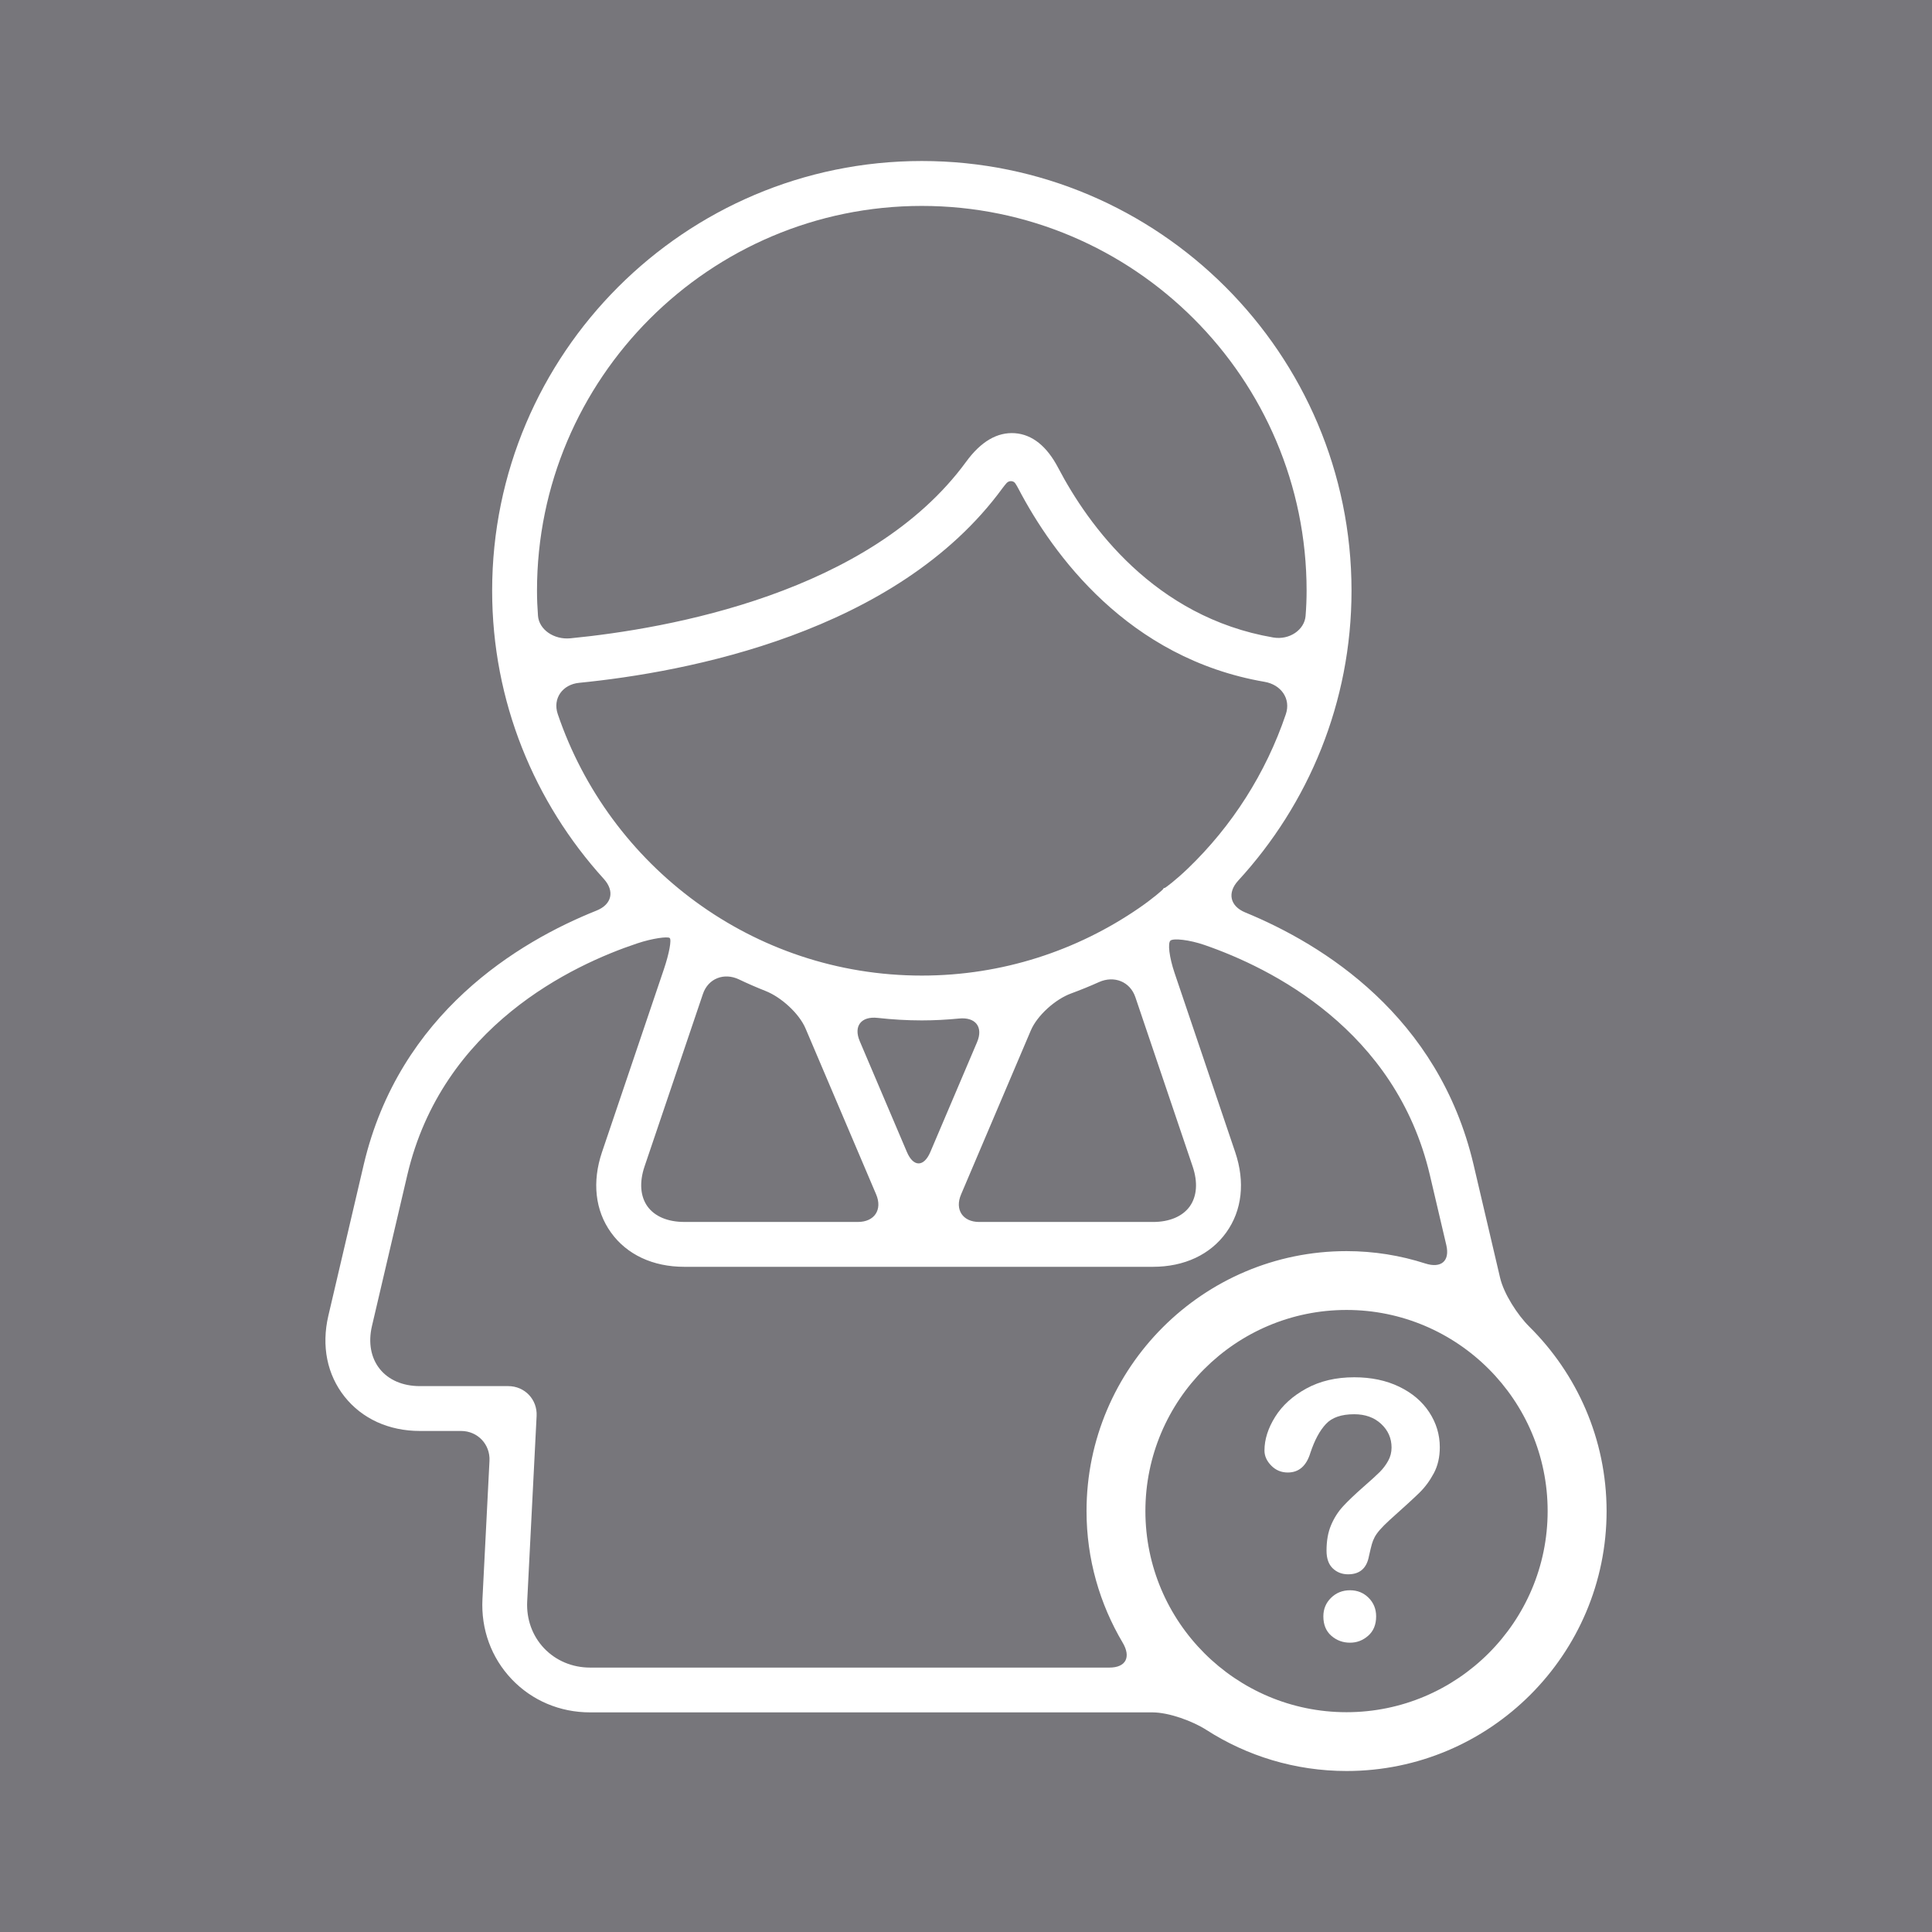 <!DOCTYPE svg PUBLIC "-//W3C//DTD SVG 1.1//EN" "http://www.w3.org/Graphics/SVG/1.1/DTD/svg11.dtd">
<!-- Uploaded to: SVG Repo, www.svgrepo.com, Transformed by: SVG Repo Mixer Tools -->
<!-- ORIGINAL URL: https://www.svgrepo.com/svg/115383/unknown-user-symbol -->
<svg fill="#ffffff" version="1.1" id="Capa_1" xmlns="http://www.w3.org/2000/svg" xmlns:xlink="http://www.w3.org/1999/xlink" width="256px" height="256px" viewBox="-51.45 -51.45 617.38 617.38" xml:space="preserve">
<g id="SVGRepo_bgCarrier" stroke-width="0">
<rect x="-51.45" y="-51.45" width="617.38" height="617.38" rx="0" fill="#77767b" strokewidth="0"/>
</g>
<g id="SVGRepo_tracerCarrier" stroke-linecap="round" stroke-linejoin="round"/>
<g id="SVGRepo_iconCarrier"> <g> <g> <path d="M437.235,372.479c-3.749-3.721-8.138-10.5-9.333-15.645c-2.237-9.592-5.021-21.449-8.473-36.137 c-11.188-47.545-48.1-70.341-72.952-80.573c-4.887-2.008-5.823-6.283-2.247-10.175c22.434-24.432,36.203-56.925,36.203-92.641 C380.434,61.592,318.842,0,243.126,0S105.818,61.592,105.818,137.308c0,35.438,13.55,67.722,35.678,92.096 c3.548,3.911,2.582,8.167-2.324,10.127c-24.853,9.945-62.998,32.742-74.387,81.166c-5.087,21.631-8.73,37.189-11.322,48.357 c-2.238,9.621-0.382,18.791,5.202,25.811c5.604,7.057,14.152,10.957,24.078,10.957h13.148c5.279,0,9.343,4.275,9.075,9.553 l-2.247,44.199c-0.488,9.639,2.831,18.713,9.343,25.57c6.512,6.836,15.405,10.604,25.054,10.604h179.688 c5.279,0,12.853,2.773,17.299,5.633c12.853,8.252,28.248,13.102,44.763,13.102c45.804,0,83.078-37.275,83.078-83.08 C461.916,408.377,452.449,387.539,437.235,372.479z M243.117,14.353c67.807,0,122.964,55.166,122.964,122.964 c0,2.716-0.115,5.393-0.325,8.042c-0.345,4.437-5.136,7.793-10.337,6.904c-38.021-6.521-59.097-35.85-68.727-54.229 c-3.624-6.914-8.281-10.643-13.837-11.054c-5.642-0.392-10.854,2.668-15.548,9.094c-30.705,42.018-95.147,53.378-126.474,56.448 c-5.259,0.516-10.031-2.783-10.366-7.201c-0.201-2.649-0.315-5.317-0.315-8.013C120.152,69.519,175.309,14.353,243.117,14.353z M133.597,166.751c34.033-3.366,101.449-15.874,135.299-62.204c0.497-0.669,0.938-1.205,1.32-1.635 c0.774-0.861,2.18-0.803,2.782,0.105c0.306,0.459,0.641,1.023,0.994,1.702c10.931,20.875,34.913,54.2,78.681,61.716 c5.202,0.899,8.463,5.346,6.771,10.347c-6.388,18.867-17.193,35.726-31.24,49.247c-3.807,3.663-7.307,6.321-7.507,6.283 c-0.201-0.039-0.401,0.105-0.44,0.315c-0.038,0.21-3.385,3.108-7.735,6.101c-19.766,13.588-43.663,21.573-69.405,21.573 c-54.019,0-99.88-35.046-116.337-83.576C125.086,171.714,128.347,167.267,133.597,166.751z M229.012,273.822 c4.638,0.516,9.333,0.803,14.105,0.803c4.025,0,7.994-0.219,11.915-0.602c5.259-0.518,7.803,2.715,5.737,7.572l-14.927,35.086 c-2.065,4.857-5.422,4.857-7.487,0l-15.071-35.42C221.228,276.404,223.762,273.238,229.012,273.822z M222.71,339.029h-55.5 c-5.288,0-9.467-1.779-11.762-4.973c-2.295-3.213-2.629-7.736-0.937-12.738l18.657-55.137c1.692-5.002,6.789-6.924,11.551-4.646 c2.783,1.328,5.623,2.562,8.501,3.699c4.915,1.941,10.691,7.125,12.756,11.992l22.548,52.996 C230.599,335.09,227.998,339.029,222.71,339.029z M290.785,266.029c3.031-1.119,6.016-2.324,8.941-3.645 c4.819-2.17,9.945-0.182,11.638,4.82l18.312,54.123c1.693,5.012,1.358,9.525-0.937,12.738c-2.295,3.193-6.474,4.973-11.762,4.973 h-55.501c-5.278,0-7.889-3.939-5.814-8.799l22.29-52.402C280.027,272.971,285.832,267.846,290.785,266.029z M122.428,475.275 c-3.777-3.979-5.69-9.305-5.413-14.955l3.012-59.279c0.268-5.277-3.796-9.553-9.075-9.553H82.715 c-5.451,0-10.012-1.959-12.843-5.527c-2.811-3.547-3.691-8.385-2.467-13.654c2.591-11.17,6.234-26.709,11.312-48.32 c11.188-47.572,52.795-67.081,73.431-73.965c5.011-1.673,9.715-2.247,10.395-1.74c0.669,0.507-0.144,4.953-1.836,9.963 l-19.785,58.475c-3.213,9.506-2.199,18.639,2.869,25.686c5.068,7.057,13.378,10.959,23.418,10.959h63.026h23.715h63.027 c10.03,0,18.35-3.902,23.418-10.959c5.068-7.037,6.092-16.17,2.869-25.686l-19.374-57.26c-1.692-5-2.257-9.629-1.281-10.366 c0.976-0.746,5.919-0.277,10.911,1.454c21.095,7.307,61.009,26.986,71.938,73.43c1.97,8.387,3.71,15.816,5.269,22.453 c1.205,5.145-1.702,7.488-6.722,5.871c-7.938-2.553-16.391-3.949-25.169-3.949c-45.805,0-83.079,37.256-83.079,83.08 c0,15.367,4.246,29.721,11.562,42.064c2.696,4.543,1.052,7.938-4.227,7.938H137.087 C131.417,481.424,126.206,479.234,122.428,475.275z M314.567,431.422c0-35.449,28.831-64.27,64.27-64.27s64.27,28.82,64.27,64.27 c0,35.43-28.831,64.27-64.27,64.27S314.567,466.852,314.567,431.422z"/> <path d="M381.295,400.477c3.509,0,6.378,1.023,8.597,3.08c2.218,2.057,3.337,4.58,3.337,7.564c0,1.529-0.363,2.955-1.09,4.254 c-0.727,1.311-1.626,2.506-2.688,3.568c-1.062,1.061-2.792,2.629-5.183,4.723c-2.726,2.391-4.896,4.467-6.503,6.197 c-1.606,1.74-2.897,3.758-3.863,6.053c-0.975,2.295-1.453,5.002-1.453,8.146c0,2.506,0.66,4.391,1.989,5.662 s2.964,1.902,4.905,1.902c3.739,0,5.958-1.941,6.665-5.824c0.411-1.826,0.718-3.098,0.928-3.824 c0.201-0.727,0.497-1.453,0.87-2.18s0.946-1.531,1.712-2.41c0.765-0.879,1.788-1.902,3.05-3.061 c4.591-4.111,7.774-7.018,9.554-8.758c1.778-1.742,3.309-3.807,4.59-6.197c1.291-2.391,1.932-5.174,1.932-8.348 c0-4.035-1.129-7.766-3.386-11.207c-2.256-3.434-5.46-6.15-9.61-8.148c-4.149-1.998-8.931-3.002-14.344-3.002 c-5.823,0-10.93,1.195-15.3,3.586s-7.697,5.412-9.974,9.055c-2.275,3.645-3.414,7.23-3.414,10.777 c0,1.721,0.718,3.328,2.162,4.801c1.434,1.473,3.203,2.209,5.297,2.209c3.548,0,5.958-2.113,7.229-6.33 c1.349-4.035,2.983-7.076,4.935-9.152C374.161,401.52,377.192,400.477,381.295,400.477z"/> <path d="M385.779,471.24c1.684-1.492,2.524-3.549,2.524-6.168c0-2.352-0.803-4.332-2.409-5.938 c-1.606-1.607-3.586-2.41-5.938-2.41c-2.391,0-4.408,0.803-6.053,2.41c-1.646,1.605-2.468,3.586-2.468,5.938 c0,2.648,0.852,4.725,2.554,6.205c1.702,1.482,3.69,2.201,5.967,2.201C382.155,473.486,384.097,472.732,385.779,471.24z"/> </g> </g> </g>
</svg>